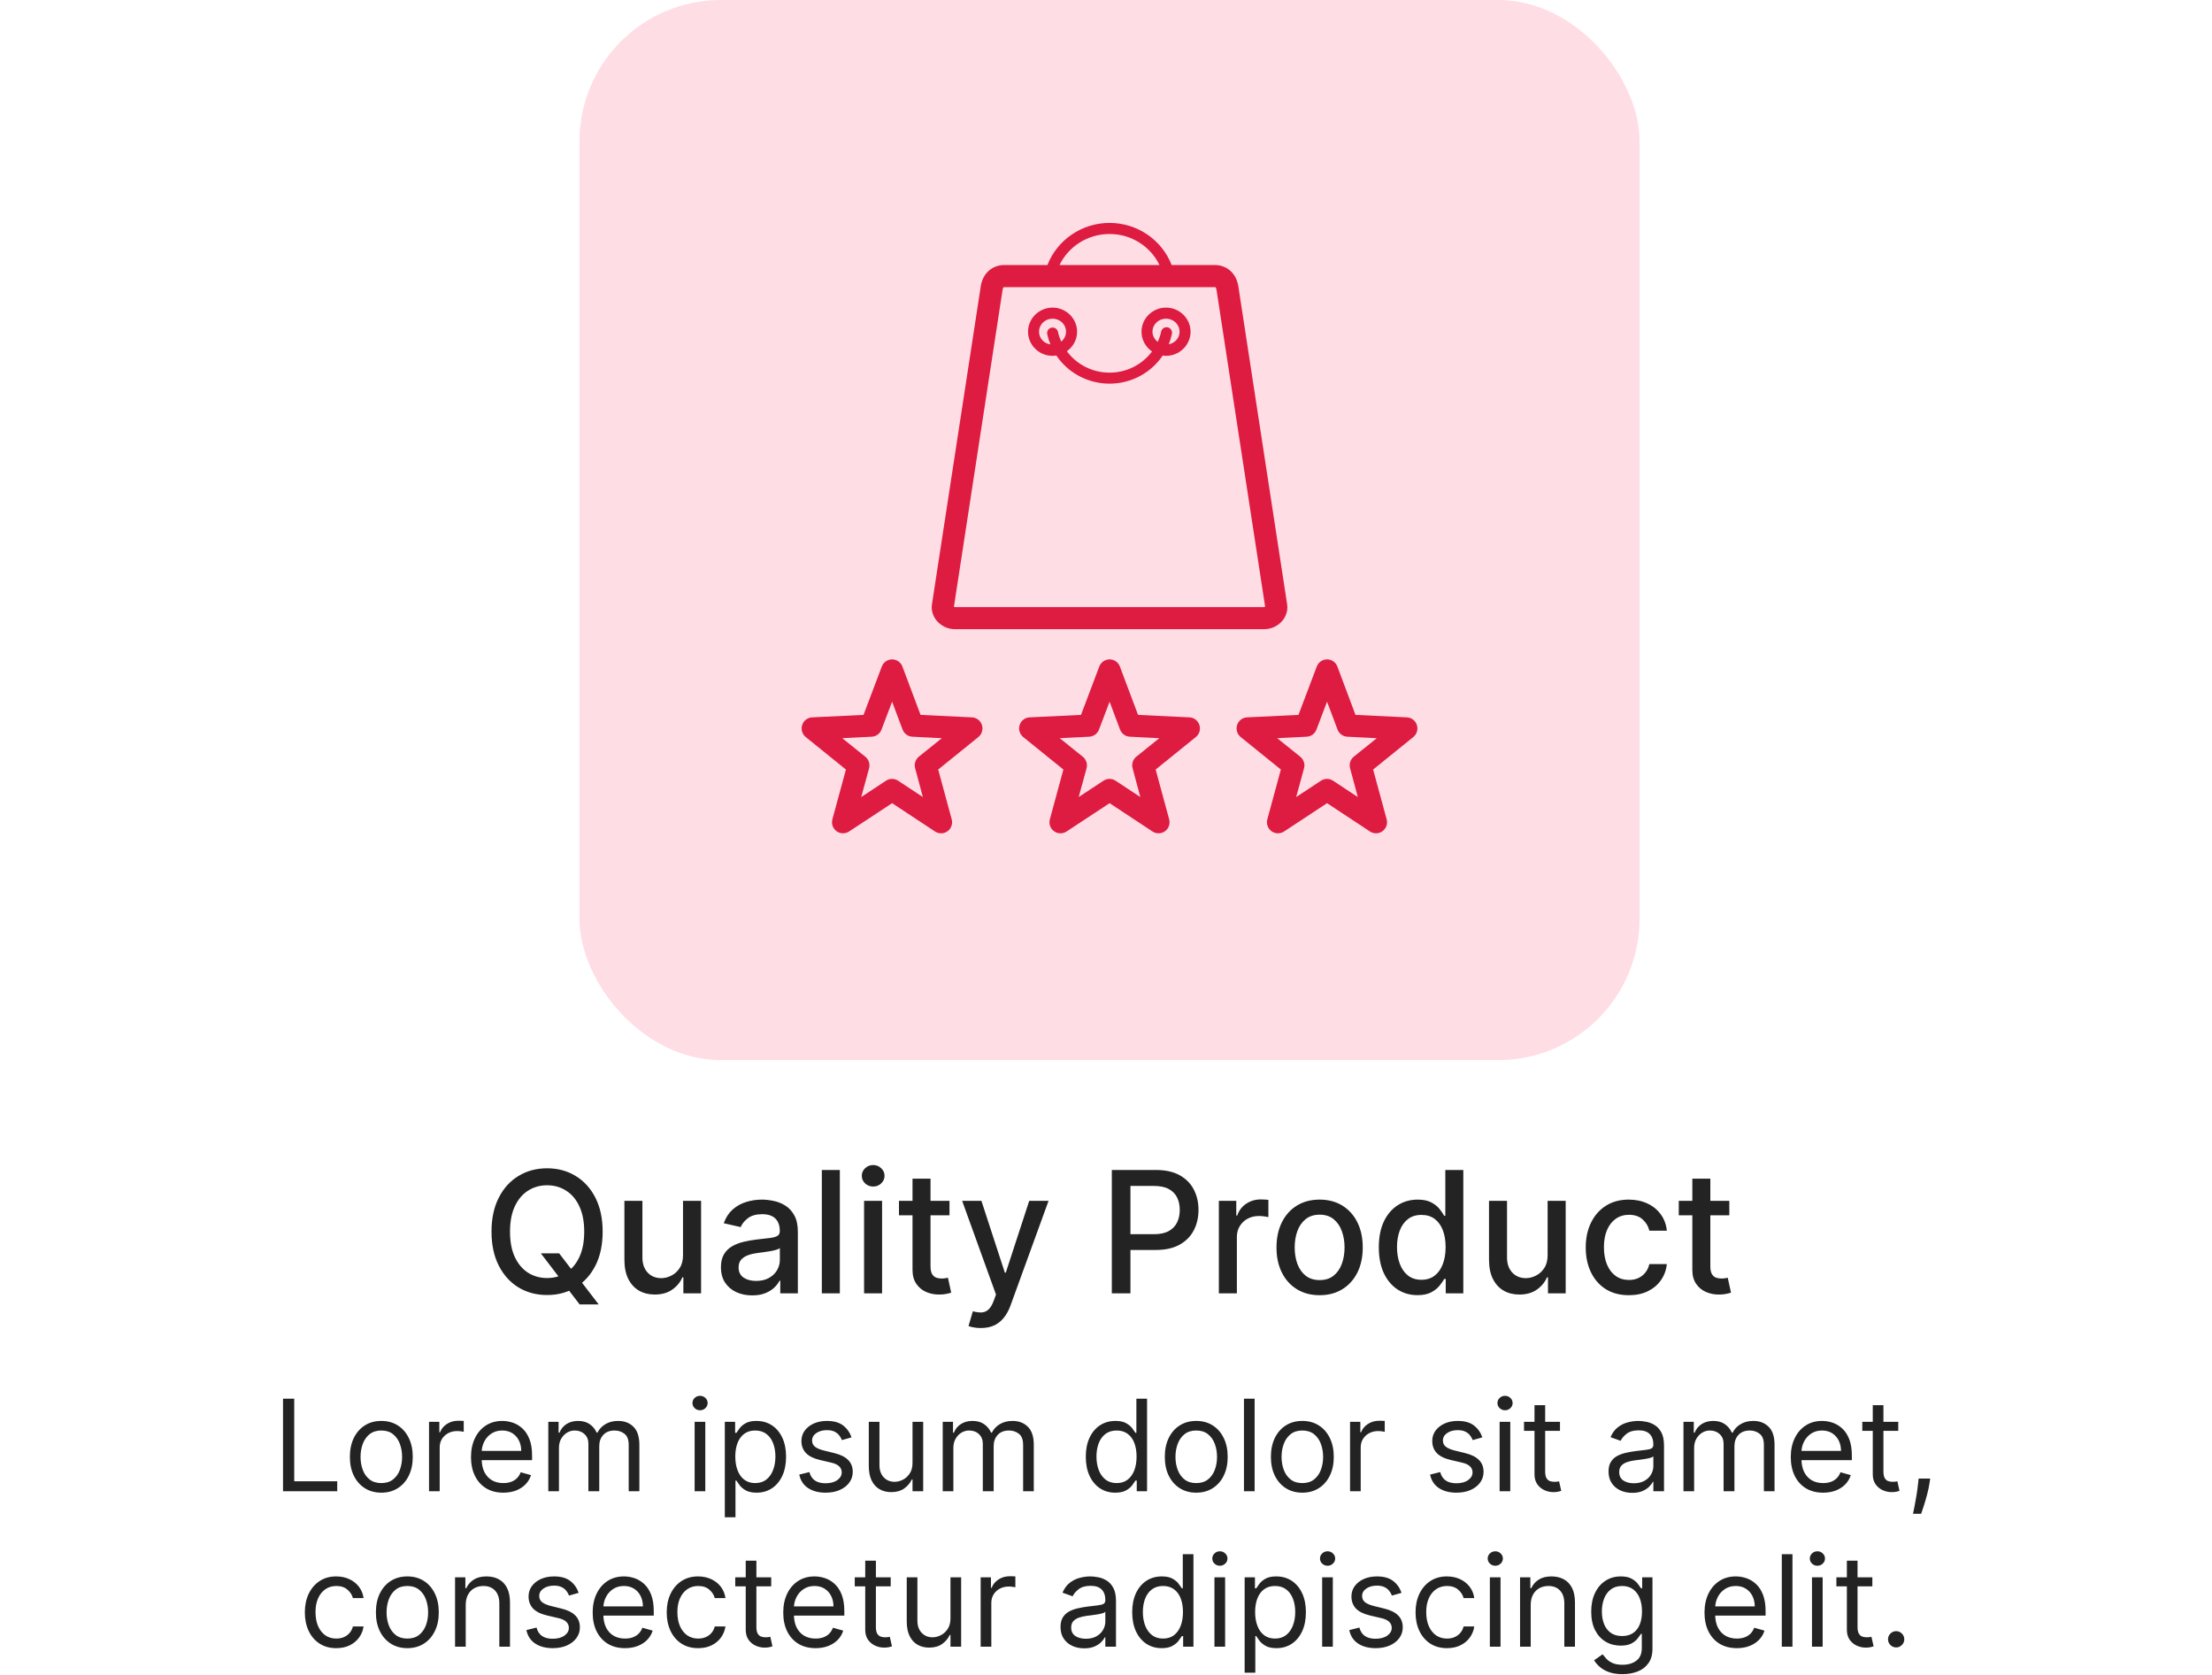<svg width="313" height="237" viewBox="0 0 313 237" fill="none" xmlns="http://www.w3.org/2000/svg">
<rect x="82" width="150" height="150" rx="20" fill="#FFDDE4"/>
<path d="M157 31.54C153.053 31.541 149.582 33.966 148.214 37.503H142.04C141.146 37.503 140.3 37.893 139.745 38.471C139.191 39.048 138.891 39.772 138.778 40.512L131.869 85.532C131.712 86.553 132.171 87.517 132.803 88.104C133.434 88.692 134.249 89.026 135.143 89.026H178.857C179.751 89.026 180.569 88.692 181.2 88.104C181.832 87.517 182.291 86.553 182.134 85.532L175.225 40.512C175.112 39.772 174.81 39.049 174.255 38.471C173.7 37.893 172.854 37.503 171.96 37.503H165.789C164.423 33.962 160.951 31.539 157 31.54ZM157 33.109C160.097 33.108 162.802 34.876 164.071 37.503H149.92C151.191 34.876 153.903 33.109 157 33.109ZM142.04 40.628H171.96C172.022 40.628 171.963 40.605 171.996 40.64C172.03 40.675 172.105 40.8 172.134 40.985L179.018 85.843C178.97 85.87 178.908 85.901 178.86 85.901H135.143C135.098 85.901 135.03 85.869 134.982 85.843L141.869 40.985C141.898 40.8 141.973 40.675 142.007 40.64C142.04 40.605 141.978 40.628 142.04 40.628ZM148.937 43.524C147.037 43.524 145.467 45.053 145.467 46.939C145.467 48.825 147.037 50.351 148.937 50.351C149.12 50.351 149.296 50.326 149.471 50.299C151.096 52.724 153.891 54.284 157 54.285C160.107 54.285 162.9 52.727 164.526 50.305C164.68 50.326 164.832 50.351 164.993 50.351C166.892 50.351 168.465 48.825 168.465 46.939C168.465 45.053 166.892 43.524 164.993 43.524C163.093 43.524 161.523 45.053 161.523 46.939C161.523 48.097 162.118 49.114 163.015 49.732C161.653 51.555 159.459 52.729 157 52.728C154.526 52.728 152.321 51.54 150.961 49.698C151.833 49.078 152.41 48.078 152.41 46.939C152.41 45.053 150.837 43.524 148.937 43.524ZM148.937 45.093C150.011 45.093 150.842 45.916 150.842 46.939C150.842 47.508 150.57 47.999 150.158 48.34C149.969 47.908 149.813 47.459 149.712 46.985C149.677 46.788 149.567 46.613 149.405 46.495C149.244 46.377 149.044 46.325 148.846 46.35C148.737 46.365 148.633 46.402 148.54 46.459C148.446 46.517 148.366 46.593 148.304 46.683C148.242 46.774 148.2 46.876 148.18 46.984C148.161 47.091 148.164 47.202 148.19 47.309C148.294 47.803 148.445 48.277 148.629 48.734C147.714 48.586 147.024 47.857 147.024 46.939C147.024 45.916 147.864 45.093 148.937 45.093ZM164.993 45.093C166.066 45.093 166.909 45.916 166.909 46.939C166.909 47.832 166.254 48.545 165.377 48.721C165.559 48.268 165.709 47.798 165.813 47.309C165.845 47.205 165.855 47.096 165.842 46.988C165.829 46.881 165.794 46.777 165.739 46.684C165.684 46.59 165.61 46.51 165.522 46.446C165.435 46.383 165.334 46.339 165.228 46.316C165.123 46.294 165.013 46.294 164.907 46.316C164.801 46.338 164.701 46.382 164.613 46.444C164.524 46.507 164.45 46.588 164.395 46.681C164.339 46.774 164.304 46.877 164.291 46.985C164.187 47.472 164.02 47.931 163.824 48.373C163.38 48.033 163.079 47.53 163.079 46.939C163.079 45.916 163.919 45.093 164.993 45.093ZM126.247 93.299C126.192 93.299 126.137 93.302 126.083 93.308C125.794 93.336 125.519 93.444 125.288 93.621C125.057 93.798 124.88 94.036 124.777 94.309L122.189 101.154L114.925 101.502C114.608 101.515 114.302 101.626 114.048 101.82C113.795 102.013 113.607 102.28 113.509 102.584C113.411 102.889 113.408 103.216 113.5 103.522C113.592 103.828 113.776 104.099 114.025 104.297L119.698 108.884L117.782 115.939C117.701 116.246 117.715 116.569 117.82 116.867C117.926 117.166 118.119 117.425 118.374 117.61C118.629 117.796 118.935 117.9 119.249 117.908C119.564 117.915 119.874 117.827 120.138 117.655L126.235 113.645L132.311 117.655C132.575 117.828 132.885 117.917 133.201 117.91C133.516 117.903 133.822 117.799 134.078 117.613C134.333 117.428 134.527 117.168 134.633 116.869C134.738 116.57 134.752 116.246 134.67 115.939L132.754 108.884L138.427 104.297C138.677 104.099 138.86 103.828 138.952 103.522C139.045 103.216 139.042 102.889 138.944 102.584C138.845 102.28 138.657 102.013 138.404 101.82C138.151 101.626 137.845 101.515 137.527 101.502L130.261 101.154L127.691 94.309C127.579 94.014 127.382 93.759 127.124 93.579C126.867 93.399 126.561 93.301 126.247 93.299ZM157.021 93.299C156.965 93.299 156.909 93.302 156.854 93.308C156.565 93.336 156.291 93.445 156.06 93.622C155.83 93.799 155.654 94.036 155.55 94.309L152.963 101.154L145.696 101.502C145.378 101.515 145.072 101.626 144.819 101.82C144.566 102.013 144.378 102.28 144.28 102.584C144.182 102.889 144.178 103.216 144.271 103.522C144.363 103.828 144.546 104.099 144.796 104.297L150.472 108.884L148.553 115.939C148.471 116.246 148.485 116.57 148.59 116.869C148.696 117.168 148.89 117.428 149.145 117.613C149.401 117.799 149.707 117.903 150.022 117.91C150.338 117.917 150.648 117.828 150.912 117.655L157.009 113.645L163.085 117.655C163.349 117.827 163.659 117.915 163.974 117.908C164.289 117.9 164.594 117.796 164.849 117.61C165.104 117.425 165.297 117.166 165.403 116.867C165.508 116.569 165.522 116.246 165.441 115.939L163.525 108.884L169.201 104.297C169.451 104.099 169.634 103.828 169.726 103.521C169.818 103.215 169.815 102.888 169.717 102.583C169.618 102.279 169.43 102.012 169.176 101.818C168.922 101.625 168.616 101.514 168.298 101.502L161.034 101.154L158.465 94.309C158.353 94.014 158.156 93.759 157.898 93.579C157.641 93.399 157.335 93.301 157.021 93.299ZM187.792 93.299C187.737 93.299 187.682 93.302 187.627 93.308C187.339 93.336 187.065 93.445 186.834 93.622C186.604 93.799 186.428 94.036 186.324 94.309L183.736 101.154L176.47 101.502C176.152 101.515 175.846 101.626 175.593 101.82C175.34 102.013 175.151 102.28 175.053 102.584C174.955 102.889 174.952 103.216 175.045 103.522C175.137 103.828 175.32 104.099 175.57 104.297L181.243 108.884L179.327 115.939C179.245 116.246 179.258 116.57 179.364 116.869C179.47 117.168 179.664 117.428 179.919 117.613C180.175 117.799 180.481 117.903 180.796 117.91C181.112 117.917 181.422 117.828 181.686 117.655L187.78 113.645L193.859 117.655C194.123 117.827 194.433 117.915 194.748 117.908C195.062 117.9 195.367 117.796 195.623 117.61C195.878 117.425 196.071 117.166 196.177 116.867C196.282 116.569 196.296 116.246 196.215 115.939L194.299 108.884L199.972 104.297C200.221 104.099 200.405 103.828 200.497 103.522C200.589 103.216 200.586 102.889 200.488 102.584C200.39 102.28 200.202 102.013 199.949 101.82C199.695 101.626 199.389 101.515 199.072 101.502L191.805 101.154L189.239 94.309C189.127 94.013 188.929 93.759 188.671 93.578C188.413 93.398 188.107 93.3 187.792 93.299ZM126.235 99.283L127.712 103.217C127.818 103.504 128.005 103.754 128.25 103.936C128.495 104.117 128.788 104.223 129.092 104.239L133.27 104.45L130.01 107.071C129.775 107.264 129.601 107.522 129.509 107.813C129.417 108.104 129.412 108.416 129.495 108.71L130.587 112.778L127.078 110.465C126.824 110.298 126.528 110.209 126.225 110.209C125.922 110.209 125.625 110.298 125.372 110.465L121.865 112.778L122.976 108.71C123.056 108.414 123.047 108.101 122.952 107.809C122.856 107.518 122.678 107.261 122.439 107.071L119.18 104.45L123.36 104.239C123.665 104.223 123.957 104.117 124.202 103.936C124.448 103.754 124.634 103.504 124.74 103.217L126.235 99.283ZM157.009 99.283L158.483 103.217C158.589 103.504 158.776 103.755 159.022 103.936C159.268 104.118 159.561 104.223 159.866 104.239L164.043 104.45L160.784 107.071C160.548 107.264 160.373 107.521 160.281 107.812C160.189 108.104 160.184 108.416 160.265 108.71L161.358 112.778L157.851 110.465C157.598 110.298 157.301 110.209 156.998 110.209C156.695 110.209 156.399 110.298 156.146 110.465L152.636 112.778L153.75 108.71C153.83 108.414 153.821 108.101 153.726 107.809C153.63 107.518 153.452 107.261 153.213 107.071L149.954 104.45L154.131 104.239C154.436 104.223 154.729 104.118 154.975 103.936C155.221 103.755 155.408 103.504 155.514 103.217L157.009 99.283ZM187.78 99.283L189.257 103.217C189.363 103.504 189.549 103.754 189.795 103.936C190.04 104.117 190.332 104.223 190.636 104.239L194.817 104.45L191.558 107.071C191.322 107.264 191.147 107.521 191.055 107.812C190.963 108.104 190.958 108.416 191.039 108.71L192.132 112.778L188.625 110.465C188.372 110.298 188.075 110.209 187.772 110.209C187.469 110.209 187.173 110.298 186.919 110.465L183.41 112.778L184.521 108.71C184.601 108.414 184.593 108.101 184.498 107.81C184.403 107.519 184.225 107.262 183.987 107.071L180.727 104.45L184.905 104.239C185.209 104.223 185.502 104.117 185.747 103.936C185.992 103.754 186.179 103.504 186.285 103.217L187.78 99.283Z" fill="#DE1B41"/>
<path d="M76.531 177.341H79.121L80.945 179.719L81.806 180.776L84.712 184.568H82.019L80.076 182.037L79.411 181.116L76.531 177.341ZM85.275 174.273C85.275 176.136 84.934 177.739 84.252 179.08C83.57 180.415 82.636 181.443 81.448 182.165C80.266 182.881 78.923 183.239 77.417 183.239C75.906 183.239 74.556 182.881 73.369 182.165C72.187 181.443 71.255 180.412 70.573 179.071C69.891 177.73 69.55 176.131 69.55 174.273C69.55 172.409 69.891 170.81 70.573 169.474C71.255 168.134 72.187 167.105 73.369 166.389C74.556 165.668 75.906 165.307 77.417 165.307C78.923 165.307 80.266 165.668 81.448 166.389C82.636 167.105 83.57 168.134 84.252 169.474C84.934 170.81 85.275 172.409 85.275 174.273ZM82.667 174.273C82.667 172.852 82.437 171.656 81.977 170.685C81.522 169.707 80.897 168.969 80.102 168.469C79.312 167.963 78.417 167.71 77.417 167.71C76.411 167.71 75.513 167.963 74.724 168.469C73.934 168.969 73.309 169.707 72.849 170.685C72.394 171.656 72.167 172.852 72.167 174.273C72.167 175.693 72.394 176.892 72.849 177.869C73.309 178.841 73.934 179.58 74.724 180.085C75.513 180.585 76.411 180.835 77.417 180.835C78.417 180.835 79.312 180.585 80.102 180.085C80.897 179.58 81.522 178.841 81.977 177.869C82.437 176.892 82.667 175.693 82.667 174.273ZM96.646 177.571V169.909H99.203V183H96.697V180.733H96.561C96.26 181.432 95.777 182.014 95.112 182.48C94.453 182.94 93.632 183.17 92.649 183.17C91.808 183.17 91.064 182.986 90.416 182.616C89.774 182.241 89.269 181.688 88.899 180.955C88.535 180.222 88.354 179.315 88.354 178.236V169.909H90.902V177.929C90.902 178.821 91.149 179.531 91.644 180.06C92.138 180.588 92.78 180.852 93.57 180.852C94.047 180.852 94.521 180.733 94.993 180.494C95.47 180.256 95.865 179.895 96.178 179.412C96.496 178.929 96.652 178.315 96.646 177.571ZM106.437 183.29C105.607 183.29 104.857 183.136 104.187 182.83C103.516 182.517 102.985 182.065 102.593 181.474C102.207 180.884 102.013 180.159 102.013 179.301C102.013 178.562 102.156 177.955 102.44 177.477C102.724 177 103.107 176.622 103.59 176.344C104.073 176.065 104.613 175.855 105.21 175.713C105.806 175.571 106.414 175.463 107.033 175.389C107.817 175.298 108.454 175.224 108.942 175.168C109.431 175.105 109.786 175.006 110.008 174.869C110.229 174.733 110.34 174.511 110.34 174.205V174.145C110.34 173.401 110.13 172.824 109.71 172.415C109.295 172.006 108.675 171.801 107.852 171.801C106.994 171.801 106.317 171.991 105.823 172.372C105.335 172.747 104.996 173.165 104.809 173.625L102.414 173.08C102.698 172.284 103.113 171.642 103.658 171.153C104.21 170.659 104.843 170.301 105.559 170.08C106.275 169.852 107.028 169.739 107.817 169.739C108.34 169.739 108.894 169.801 109.479 169.926C110.07 170.045 110.621 170.267 111.133 170.591C111.65 170.915 112.073 171.378 112.403 171.98C112.732 172.577 112.897 173.352 112.897 174.307V183H110.408V181.21H110.306C110.141 181.54 109.894 181.864 109.565 182.182C109.235 182.5 108.812 182.764 108.295 182.974C107.778 183.185 107.158 183.29 106.437 183.29ZM106.991 181.244C107.695 181.244 108.298 181.105 108.798 180.827C109.303 180.548 109.687 180.185 109.948 179.736C110.215 179.281 110.349 178.795 110.349 178.278V176.591C110.258 176.682 110.082 176.767 109.82 176.847C109.565 176.92 109.272 176.986 108.942 177.043C108.613 177.094 108.292 177.142 107.979 177.188C107.667 177.227 107.406 177.261 107.195 177.29C106.701 177.352 106.249 177.457 105.84 177.605C105.437 177.753 105.113 177.966 104.869 178.244C104.63 178.517 104.511 178.881 104.511 179.335C104.511 179.966 104.744 180.443 105.21 180.767C105.675 181.085 106.269 181.244 106.991 181.244ZM118.839 165.545V183H116.291V165.545H118.839ZM122.268 183V169.909H124.816V183H122.268ZM123.555 167.889C123.112 167.889 122.731 167.741 122.413 167.446C122.1 167.145 121.944 166.787 121.944 166.372C121.944 165.952 122.1 165.594 122.413 165.298C122.731 164.997 123.112 164.847 123.555 164.847C123.998 164.847 124.376 164.997 124.688 165.298C125.006 165.594 125.165 165.952 125.165 166.372C125.165 166.787 125.006 167.145 124.688 167.446C124.376 167.741 123.998 167.889 123.555 167.889ZM134.355 169.909V171.955H127.205V169.909H134.355ZM129.122 166.773H131.67V179.156C131.67 179.651 131.744 180.023 131.892 180.273C132.04 180.517 132.23 180.685 132.463 180.776C132.702 180.861 132.96 180.903 133.239 180.903C133.443 180.903 133.622 180.889 133.776 180.861C133.929 180.832 134.048 180.81 134.134 180.793L134.594 182.898C134.446 182.955 134.236 183.011 133.963 183.068C133.69 183.131 133.349 183.165 132.94 183.17C132.27 183.182 131.645 183.062 131.065 182.812C130.486 182.562 130.017 182.176 129.659 181.653C129.301 181.131 129.122 180.474 129.122 179.685V166.773ZM138.785 187.909C138.404 187.909 138.058 187.878 137.745 187.815C137.433 187.759 137.2 187.696 137.046 187.628L137.66 185.54C138.126 185.665 138.54 185.719 138.904 185.702C139.268 185.685 139.589 185.548 139.867 185.293C140.151 185.037 140.401 184.619 140.617 184.04L140.933 183.17L136.143 169.909H138.87L142.185 180.068H142.322L145.637 169.909H148.373L142.978 184.747C142.728 185.429 142.41 186.006 142.023 186.477C141.637 186.955 141.177 187.313 140.643 187.551C140.109 187.79 139.489 187.909 138.785 187.909ZM157.324 183V165.545H163.545C164.903 165.545 166.028 165.793 166.92 166.287C167.813 166.781 168.48 167.457 168.923 168.315C169.366 169.168 169.588 170.128 169.588 171.196C169.588 172.27 169.364 173.236 168.915 174.094C168.472 174.946 167.801 175.622 166.903 176.122C166.011 176.616 164.889 176.864 163.537 176.864H159.259V174.631H163.298C164.156 174.631 164.852 174.483 165.386 174.188C165.92 173.886 166.312 173.477 166.562 172.96C166.812 172.443 166.938 171.855 166.938 171.196C166.938 170.537 166.812 169.952 166.562 169.44C166.312 168.929 165.918 168.528 165.378 168.239C164.844 167.949 164.139 167.804 163.264 167.804H159.957V183H157.324ZM172.471 183V169.909H174.934V171.989H175.07C175.309 171.284 175.729 170.73 176.332 170.327C176.94 169.918 177.627 169.713 178.394 169.713C178.553 169.713 178.741 169.719 178.957 169.73C179.178 169.741 179.352 169.756 179.477 169.773V172.21C179.374 172.182 179.192 172.151 178.931 172.116C178.67 172.077 178.408 172.057 178.147 172.057C177.545 172.057 177.008 172.185 176.536 172.44C176.07 172.69 175.701 173.04 175.428 173.489C175.156 173.932 175.019 174.437 175.019 175.006V183H172.471ZM186.727 183.264C185.5 183.264 184.429 182.983 183.514 182.42C182.599 181.858 181.889 181.071 181.384 180.06C180.878 179.048 180.625 177.866 180.625 176.514C180.625 175.156 180.878 173.969 181.384 172.952C181.889 171.935 182.599 171.145 183.514 170.582C184.429 170.02 185.5 169.739 186.727 169.739C187.955 169.739 189.026 170.02 189.94 170.582C190.855 171.145 191.565 171.935 192.071 172.952C192.577 173.969 192.83 175.156 192.83 176.514C192.83 177.866 192.577 179.048 192.071 180.06C191.565 181.071 190.855 181.858 189.94 182.42C189.026 182.983 187.955 183.264 186.727 183.264ZM186.736 181.125C187.531 181.125 188.19 180.915 188.713 180.494C189.236 180.074 189.622 179.514 189.872 178.815C190.128 178.116 190.256 177.347 190.256 176.506C190.256 175.67 190.128 174.903 189.872 174.205C189.622 173.5 189.236 172.935 188.713 172.509C188.19 172.082 187.531 171.869 186.736 171.869C185.935 171.869 185.27 172.082 184.741 172.509C184.219 172.935 183.83 173.5 183.574 174.205C183.324 174.903 183.199 175.67 183.199 176.506C183.199 177.347 183.324 178.116 183.574 178.815C183.83 179.514 184.219 180.074 184.741 180.494C185.27 180.915 185.935 181.125 186.736 181.125ZM200.575 183.256C199.518 183.256 198.575 182.986 197.745 182.446C196.921 181.901 196.273 181.125 195.802 180.119C195.336 179.108 195.103 177.895 195.103 176.48C195.103 175.065 195.339 173.855 195.81 172.849C196.288 171.844 196.941 171.074 197.771 170.54C198.6 170.006 199.54 169.739 200.592 169.739C201.404 169.739 202.058 169.875 202.552 170.148C203.052 170.415 203.438 170.727 203.711 171.085C203.989 171.443 204.205 171.759 204.359 172.031H204.512V165.545H207.06V183H204.572V180.963H204.359C204.205 181.241 203.984 181.56 203.694 181.918C203.41 182.276 203.018 182.588 202.518 182.855C202.018 183.122 201.37 183.256 200.575 183.256ZM201.137 181.082C201.87 181.082 202.489 180.889 202.995 180.503C203.506 180.111 203.893 179.568 204.154 178.875C204.421 178.182 204.555 177.375 204.555 176.455C204.555 175.545 204.424 174.75 204.163 174.068C203.901 173.386 203.518 172.855 203.012 172.474C202.506 172.094 201.881 171.903 201.137 171.903C200.37 171.903 199.731 172.102 199.219 172.5C198.708 172.898 198.322 173.44 198.06 174.128C197.805 174.815 197.677 175.591 197.677 176.455C197.677 177.33 197.808 178.116 198.069 178.815C198.33 179.514 198.717 180.068 199.228 180.477C199.745 180.881 200.381 181.082 201.137 181.082ZM218.99 177.571V169.909H221.547V183H219.041V180.733H218.905C218.604 181.432 218.121 182.014 217.456 182.48C216.797 182.94 215.976 183.17 214.993 183.17C214.152 183.17 213.408 182.986 212.76 182.616C212.118 182.241 211.612 181.688 211.243 180.955C210.879 180.222 210.697 179.315 210.697 178.236V169.909H213.246V177.929C213.246 178.821 213.493 179.531 213.987 180.06C214.482 180.588 215.124 180.852 215.913 180.852C216.391 180.852 216.865 180.733 217.337 180.494C217.814 180.256 218.209 179.895 218.521 179.412C218.839 178.929 218.996 178.315 218.99 177.571ZM230.485 183.264C229.218 183.264 228.127 182.977 227.212 182.403C226.303 181.824 225.604 181.026 225.116 180.009C224.627 178.991 224.383 177.827 224.383 176.514C224.383 175.185 224.633 174.011 225.133 172.994C225.633 171.972 226.337 171.173 227.246 170.599C228.156 170.026 229.227 169.739 230.46 169.739C231.454 169.739 232.34 169.923 233.119 170.293C233.897 170.656 234.525 171.168 235.002 171.827C235.485 172.486 235.772 173.256 235.863 174.136H233.383C233.246 173.523 232.934 172.994 232.445 172.551C231.962 172.108 231.315 171.886 230.502 171.886C229.792 171.886 229.17 172.074 228.636 172.449C228.107 172.818 227.695 173.347 227.4 174.034C227.104 174.716 226.957 175.523 226.957 176.455C226.957 177.409 227.102 178.233 227.391 178.926C227.681 179.619 228.09 180.156 228.619 180.537C229.153 180.918 229.781 181.108 230.502 181.108C230.985 181.108 231.423 181.02 231.815 180.844C232.212 180.662 232.545 180.403 232.812 180.068C233.085 179.733 233.275 179.33 233.383 178.858H235.863C235.772 179.705 235.496 180.46 235.036 181.125C234.576 181.79 233.96 182.312 233.187 182.693C232.42 183.074 231.519 183.264 230.485 183.264ZM244.699 169.909V171.955H237.548V169.909H244.699ZM239.466 166.773H242.014V179.156C242.014 179.651 242.088 180.023 242.236 180.273C242.384 180.517 242.574 180.685 242.807 180.776C243.045 180.861 243.304 180.903 243.582 180.903C243.787 180.903 243.966 180.889 244.119 180.861C244.273 180.832 244.392 180.81 244.477 180.793L244.938 182.898C244.79 182.955 244.58 183.011 244.307 183.068C244.034 183.131 243.693 183.165 243.284 183.17C242.614 183.182 241.989 183.062 241.409 182.812C240.83 182.562 240.361 182.176 240.003 181.653C239.645 181.131 239.466 180.474 239.466 179.685V166.773Z" fill="#232323"/>
<path d="M40.048 211V197.909H41.633V209.594H47.719V211H40.048ZM53.957 211.205C53.071 211.205 52.293 210.994 51.624 210.572C50.959 210.15 50.44 209.56 50.065 208.801C49.694 208.043 49.508 207.156 49.508 206.142C49.508 205.119 49.694 204.227 50.065 203.464C50.44 202.701 50.959 202.109 51.624 201.687C52.293 201.265 53.071 201.054 53.957 201.054C54.844 201.054 55.619 201.265 56.284 201.687C56.953 202.109 57.473 202.701 57.844 203.464C58.219 204.227 58.406 205.119 58.406 206.142C58.406 207.156 58.219 208.043 57.844 208.801C57.473 209.56 56.953 210.15 56.284 210.572C55.619 210.994 54.844 211.205 53.957 211.205ZM53.957 209.849C54.63 209.849 55.184 209.677 55.619 209.332C56.054 208.987 56.376 208.533 56.584 207.97C56.793 207.408 56.898 206.798 56.898 206.142C56.898 205.486 56.793 204.874 56.584 204.308C56.376 203.741 56.054 203.283 55.619 202.933C55.184 202.584 54.63 202.409 53.957 202.409C53.284 202.409 52.73 202.584 52.295 202.933C51.861 203.283 51.539 203.741 51.33 204.308C51.121 204.874 51.017 205.486 51.017 206.142C51.017 206.798 51.121 207.408 51.33 207.97C51.539 208.533 51.861 208.987 52.295 209.332C52.73 209.677 53.284 209.849 53.957 209.849ZM60.709 211V201.182H62.166V202.665H62.269C62.447 202.179 62.771 201.785 63.24 201.482C63.709 201.18 64.237 201.028 64.825 201.028C64.936 201.028 65.075 201.031 65.241 201.035C65.407 201.039 65.533 201.045 65.618 201.054V202.588C65.567 202.575 65.45 202.556 65.266 202.531C65.087 202.501 64.898 202.486 64.697 202.486C64.22 202.486 63.794 202.586 63.419 202.786C63.048 202.982 62.754 203.255 62.537 203.604C62.324 203.95 62.217 204.344 62.217 204.787V211H60.709ZM71.224 211.205C70.278 211.205 69.462 210.996 68.776 210.578C68.094 210.156 67.567 209.568 67.197 208.814C66.83 208.055 66.647 207.173 66.647 206.168C66.647 205.162 66.83 204.276 67.197 203.509C67.567 202.737 68.083 202.136 68.744 201.706C69.408 201.271 70.184 201.054 71.07 201.054C71.582 201.054 72.087 201.139 72.585 201.31C73.084 201.48 73.538 201.757 73.947 202.141C74.356 202.52 74.682 203.023 74.925 203.649C75.168 204.276 75.289 205.047 75.289 205.963V206.602H67.721V205.298H73.755C73.755 204.744 73.644 204.25 73.423 203.815C73.205 203.381 72.894 203.038 72.489 202.786C72.089 202.535 71.616 202.409 71.07 202.409C70.469 202.409 69.95 202.558 69.511 202.857C69.076 203.151 68.742 203.534 68.507 204.007C68.273 204.48 68.156 204.987 68.156 205.528V206.398C68.156 207.139 68.283 207.768 68.539 208.283C68.799 208.795 69.159 209.185 69.619 209.453C70.079 209.717 70.614 209.849 71.224 209.849C71.62 209.849 71.978 209.794 72.298 209.683C72.621 209.568 72.901 209.398 73.135 209.172C73.369 208.942 73.55 208.656 73.678 208.315L75.136 208.724C74.982 209.219 74.724 209.653 74.362 210.028C74 210.399 73.553 210.689 73.02 210.898C72.487 211.102 71.888 211.205 71.224 211.205ZM77.584 211V201.182H79.041V202.716H79.169C79.374 202.192 79.704 201.785 80.16 201.495C80.616 201.201 81.163 201.054 81.803 201.054C82.45 201.054 82.989 201.201 83.42 201.495C83.854 201.785 84.193 202.192 84.436 202.716H84.538C84.79 202.209 85.167 201.806 85.67 201.508C86.173 201.205 86.776 201.054 87.479 201.054C88.356 201.054 89.075 201.329 89.633 201.879C90.191 202.424 90.47 203.274 90.47 204.429V211H88.962V204.429C88.962 203.705 88.763 203.187 88.367 202.876C87.971 202.565 87.504 202.409 86.967 202.409C86.277 202.409 85.742 202.618 85.363 203.036C84.984 203.449 84.794 203.973 84.794 204.608V211H83.26V204.276C83.26 203.717 83.079 203.268 82.717 202.927C82.354 202.582 81.888 202.409 81.317 202.409C80.925 202.409 80.558 202.513 80.217 202.722C79.881 202.931 79.608 203.221 79.399 203.592C79.195 203.958 79.092 204.382 79.092 204.864V211H77.584ZM98.291 211V201.182H99.799V211H98.291ZM99.058 199.545C98.764 199.545 98.51 199.445 98.297 199.245C98.088 199.045 97.984 198.804 97.984 198.523C97.984 198.241 98.088 198.001 98.297 197.8C98.51 197.6 98.764 197.5 99.058 197.5C99.352 197.5 99.603 197.6 99.812 197.8C100.025 198.001 100.132 198.241 100.132 198.523C100.132 198.804 100.025 199.045 99.812 199.245C99.603 199.445 99.352 199.545 99.058 199.545ZM102.562 214.682V201.182H104.02V202.741H104.199C104.309 202.571 104.463 202.354 104.659 202.089C104.859 201.821 105.145 201.582 105.515 201.374C105.89 201.161 106.398 201.054 107.037 201.054C107.863 201.054 108.592 201.261 109.223 201.674C109.854 202.087 110.346 202.673 110.699 203.432C111.053 204.19 111.23 205.085 111.23 206.116C111.23 207.156 111.053 208.058 110.699 208.82C110.346 209.579 109.856 210.167 109.229 210.585C108.603 210.998 107.881 211.205 107.062 211.205C106.432 211.205 105.927 211.1 105.547 210.891C105.168 210.678 104.876 210.437 104.672 210.169C104.467 209.896 104.309 209.67 104.199 209.491H104.071V214.682H102.562ZM104.045 206.091C104.045 206.832 104.154 207.487 104.371 208.053C104.589 208.616 104.906 209.057 105.324 209.376C105.741 209.692 106.253 209.849 106.858 209.849C107.488 209.849 108.015 209.683 108.437 209.351C108.863 209.014 109.182 208.562 109.395 207.996C109.613 207.425 109.721 206.79 109.721 206.091C109.721 205.401 109.615 204.778 109.402 204.224C109.193 203.666 108.876 203.225 108.449 202.901C108.028 202.573 107.497 202.409 106.858 202.409C106.244 202.409 105.729 202.565 105.311 202.876C104.893 203.183 104.578 203.613 104.365 204.167C104.152 204.717 104.045 205.358 104.045 206.091ZM120.486 203.381L119.131 203.764C119.045 203.538 118.92 203.319 118.753 203.106C118.591 202.888 118.37 202.71 118.089 202.569C117.807 202.428 117.447 202.358 117.008 202.358C116.407 202.358 115.907 202.496 115.506 202.773C115.11 203.046 114.912 203.393 114.912 203.815C114.912 204.19 115.048 204.487 115.321 204.704C115.594 204.921 116.02 205.102 116.599 205.247L118.057 205.605C118.934 205.818 119.589 206.144 120.019 206.583C120.449 207.018 120.665 207.578 120.665 208.264C120.665 208.827 120.503 209.33 120.179 209.773C119.859 210.216 119.412 210.565 118.836 210.821C118.261 211.077 117.592 211.205 116.829 211.205C115.828 211.205 114.999 210.987 114.343 210.553C113.687 210.118 113.271 209.483 113.096 208.648L114.528 208.29C114.665 208.818 114.922 209.214 115.302 209.479C115.685 209.743 116.186 209.875 116.804 209.875C117.507 209.875 118.065 209.726 118.479 209.428C118.896 209.125 119.105 208.763 119.105 208.341C119.105 208 118.986 207.714 118.747 207.484C118.508 207.25 118.142 207.075 117.648 206.96L116.011 206.577C115.112 206.364 114.452 206.033 114.03 205.586C113.612 205.134 113.403 204.57 113.403 203.892C113.403 203.338 113.559 202.848 113.87 202.422C114.185 201.996 114.613 201.661 115.155 201.418C115.7 201.175 116.318 201.054 117.008 201.054C117.98 201.054 118.743 201.267 119.297 201.693C119.855 202.119 120.251 202.682 120.486 203.381ZM129.123 206.986V201.182H130.631V211H129.123V209.338H129.021C128.79 209.837 128.433 210.261 127.947 210.61C127.461 210.955 126.847 211.128 126.106 211.128C125.492 211.128 124.947 210.994 124.469 210.725C123.992 210.452 123.617 210.043 123.344 209.498C123.072 208.948 122.935 208.256 122.935 207.42V201.182H124.444V207.318C124.444 208.034 124.644 208.605 125.045 209.031C125.45 209.457 125.965 209.67 126.592 209.67C126.967 209.67 127.348 209.575 127.736 209.383C128.128 209.191 128.456 208.897 128.72 208.501C128.989 208.104 129.123 207.599 129.123 206.986ZM133.394 211V201.182H134.852V202.716H134.98C135.184 202.192 135.514 201.785 135.97 201.495C136.426 201.201 136.974 201.054 137.613 201.054C138.261 201.054 138.8 201.201 139.23 201.495C139.665 201.785 140.004 202.192 140.247 202.716H140.349C140.6 202.209 140.977 201.806 141.48 201.508C141.983 201.205 142.586 201.054 143.289 201.054C144.167 201.054 144.885 201.329 145.443 201.879C146.002 202.424 146.281 203.274 146.281 204.429V211H144.772V204.429C144.772 203.705 144.574 203.187 144.178 202.876C143.781 202.565 143.315 202.409 142.778 202.409C142.088 202.409 141.553 202.618 141.173 203.036C140.794 203.449 140.605 203.973 140.605 204.608V211H139.07V204.276C139.07 203.717 138.889 203.268 138.527 202.927C138.165 202.582 137.698 202.409 137.127 202.409C136.735 202.409 136.369 202.513 136.028 202.722C135.691 202.931 135.419 203.221 135.21 203.592C135.005 203.958 134.903 204.382 134.903 204.864V211H133.394ZM157.809 211.205C156.991 211.205 156.268 210.998 155.642 210.585C155.015 210.167 154.525 209.579 154.172 208.82C153.818 208.058 153.641 207.156 153.641 206.116C153.641 205.085 153.818 204.19 154.172 203.432C154.525 202.673 155.018 202.087 155.648 201.674C156.279 201.261 157.008 201.054 157.834 201.054C158.474 201.054 158.979 201.161 159.349 201.374C159.724 201.582 160.01 201.821 160.206 202.089C160.406 202.354 160.562 202.571 160.672 202.741H160.8V197.909H162.309V211H160.851V209.491H160.672C160.562 209.67 160.404 209.896 160.199 210.169C159.995 210.437 159.703 210.678 159.324 210.891C158.944 211.1 158.439 211.205 157.809 211.205ZM158.013 209.849C158.618 209.849 159.13 209.692 159.547 209.376C159.965 209.057 160.282 208.616 160.5 208.053C160.717 207.487 160.826 206.832 160.826 206.091C160.826 205.358 160.719 204.717 160.506 204.167C160.293 203.613 159.978 203.183 159.56 202.876C159.143 202.565 158.627 202.409 158.013 202.409C157.374 202.409 156.841 202.573 156.415 202.901C155.993 203.225 155.676 203.666 155.463 204.224C155.254 204.778 155.15 205.401 155.15 206.091C155.15 206.79 155.256 207.425 155.469 207.996C155.687 208.562 156.006 209.014 156.428 209.351C156.854 209.683 157.383 209.849 158.013 209.849ZM169.27 211.205C168.383 211.205 167.606 210.994 166.937 210.572C166.272 210.15 165.752 209.56 165.377 208.801C165.006 208.043 164.821 207.156 164.821 206.142C164.821 205.119 165.006 204.227 165.377 203.464C165.752 202.701 166.272 202.109 166.937 201.687C167.606 201.265 168.383 201.054 169.27 201.054C170.156 201.054 170.932 201.265 171.596 201.687C172.265 202.109 172.785 202.701 173.156 203.464C173.531 204.227 173.719 205.119 173.719 206.142C173.719 207.156 173.531 208.043 173.156 208.801C172.785 209.56 172.265 210.15 171.596 210.572C170.932 210.994 170.156 211.205 169.27 211.205ZM169.27 209.849C169.943 209.849 170.497 209.677 170.932 209.332C171.366 208.987 171.688 208.533 171.897 207.97C172.106 207.408 172.21 206.798 172.21 206.142C172.21 205.486 172.106 204.874 171.897 204.308C171.688 203.741 171.366 203.283 170.932 202.933C170.497 202.584 169.943 202.409 169.27 202.409C168.596 202.409 168.042 202.584 167.608 202.933C167.173 203.283 166.851 203.741 166.643 204.308C166.434 204.874 166.329 205.486 166.329 206.142C166.329 206.798 166.434 207.408 166.643 207.97C166.851 208.533 167.173 208.987 167.608 209.332C168.042 209.677 168.596 209.849 169.27 209.849ZM177.53 197.909V211H176.021V197.909H177.53ZM184.281 211.205C183.395 211.205 182.617 210.994 181.948 210.572C181.284 210.15 180.764 209.56 180.389 208.801C180.018 208.043 179.833 207.156 179.833 206.142C179.833 205.119 180.018 204.227 180.389 203.464C180.764 202.701 181.284 202.109 181.948 201.687C182.617 201.265 183.395 201.054 184.281 201.054C185.168 201.054 185.943 201.265 186.608 201.687C187.277 202.109 187.797 202.701 188.168 203.464C188.543 204.227 188.73 205.119 188.73 206.142C188.73 207.156 188.543 208.043 188.168 208.801C187.797 209.56 187.277 210.15 186.608 210.572C185.943 210.994 185.168 211.205 184.281 211.205ZM184.281 209.849C184.955 209.849 185.509 209.677 185.943 209.332C186.378 208.987 186.7 208.533 186.909 207.97C187.117 207.408 187.222 206.798 187.222 206.142C187.222 205.486 187.117 204.874 186.909 204.308C186.7 203.741 186.378 203.283 185.943 202.933C185.509 202.584 184.955 202.409 184.281 202.409C183.608 202.409 183.054 202.584 182.619 202.933C182.185 203.283 181.863 203.741 181.654 204.308C181.445 204.874 181.341 205.486 181.341 206.142C181.341 206.798 181.445 207.408 181.654 207.97C181.863 208.533 182.185 208.987 182.619 209.332C183.054 209.677 183.608 209.849 184.281 209.849ZM191.033 211V201.182H192.49V202.665H192.593C192.772 202.179 193.096 201.785 193.564 201.482C194.033 201.18 194.561 201.028 195.15 201.028C195.26 201.028 195.399 201.031 195.565 201.035C195.731 201.039 195.857 201.045 195.942 201.054V202.588C195.891 202.575 195.774 202.556 195.591 202.531C195.412 202.501 195.222 202.486 195.022 202.486C194.544 202.486 194.118 202.586 193.743 202.786C193.373 202.982 193.078 203.255 192.861 203.604C192.648 203.95 192.542 204.344 192.542 204.787V211H191.033ZM209.747 203.381L208.392 203.764C208.307 203.538 208.181 203.319 208.015 203.106C207.853 202.888 207.632 202.71 207.35 202.569C207.069 202.428 206.709 202.358 206.27 202.358C205.669 202.358 205.169 202.496 204.768 202.773C204.372 203.046 204.173 203.393 204.173 203.815C204.173 204.19 204.31 204.487 204.583 204.704C204.855 204.921 205.281 205.102 205.861 205.247L207.318 205.605C208.196 205.818 208.85 206.144 209.281 206.583C209.711 207.018 209.926 207.578 209.926 208.264C209.926 208.827 209.764 209.33 209.441 209.773C209.121 210.216 208.673 210.565 208.098 210.821C207.523 211.077 206.854 211.205 206.091 211.205C205.09 211.205 204.261 210.987 203.605 210.553C202.948 210.118 202.533 209.483 202.358 208.648L203.79 208.29C203.926 208.818 204.184 209.214 204.563 209.479C204.947 209.743 205.448 209.875 206.066 209.875C206.769 209.875 207.327 209.726 207.74 209.428C208.158 209.125 208.367 208.763 208.367 208.341C208.367 208 208.247 207.714 208.009 207.484C207.77 207.25 207.404 207.075 206.909 206.96L205.273 206.577C204.374 206.364 203.713 206.033 203.291 205.586C202.874 205.134 202.665 204.57 202.665 203.892C202.665 203.338 202.82 202.848 203.132 202.422C203.447 201.996 203.875 201.661 204.416 201.418C204.962 201.175 205.58 201.054 206.27 201.054C207.242 201.054 208.004 201.267 208.558 201.693C209.117 202.119 209.513 202.682 209.747 203.381ZM212.197 211V201.182H213.706V211H212.197ZM212.964 199.545C212.67 199.545 212.417 199.445 212.203 199.245C211.995 199.045 211.89 198.804 211.89 198.523C211.89 198.241 211.995 198.001 212.203 197.8C212.417 197.6 212.67 197.5 212.964 197.5C213.258 197.5 213.51 197.6 213.718 197.8C213.931 198.001 214.038 198.241 214.038 198.523C214.038 198.804 213.931 199.045 213.718 199.245C213.51 199.445 213.258 199.545 212.964 199.545ZM220.738 201.182V202.46H215.65V201.182H220.738ZM217.133 198.83H218.642V208.188C218.642 208.614 218.704 208.933 218.827 209.146C218.955 209.355 219.117 209.496 219.313 209.568C219.513 209.636 219.724 209.67 219.946 209.67C220.112 209.67 220.248 209.662 220.355 209.645C220.461 209.624 220.547 209.607 220.611 209.594L220.917 210.949C220.815 210.987 220.672 211.026 220.489 211.064C220.306 211.107 220.074 211.128 219.792 211.128C219.366 211.128 218.949 211.036 218.54 210.853C218.135 210.67 217.798 210.391 217.53 210.016C217.265 209.641 217.133 209.168 217.133 208.597V198.83ZM230.959 211.23C230.337 211.23 229.773 211.113 229.265 210.879C228.758 210.64 228.356 210.297 228.057 209.849C227.759 209.398 227.61 208.852 227.61 208.213C227.61 207.651 227.721 207.195 227.942 206.845C228.164 206.491 228.46 206.214 228.831 206.014C229.202 205.814 229.611 205.665 230.058 205.567C230.51 205.464 230.964 205.384 231.42 205.324C232.016 205.247 232.5 205.19 232.871 205.151C233.246 205.109 233.518 205.038 233.689 204.94C233.863 204.842 233.951 204.672 233.951 204.429V204.378C233.951 203.747 233.778 203.257 233.433 202.908C233.092 202.558 232.574 202.384 231.88 202.384C231.16 202.384 230.595 202.541 230.186 202.857C229.777 203.172 229.489 203.509 229.323 203.866L227.891 203.355C228.147 202.759 228.488 202.294 228.914 201.962C229.344 201.625 229.813 201.391 230.32 201.259C230.831 201.122 231.334 201.054 231.829 201.054C232.144 201.054 232.506 201.092 232.915 201.169C233.329 201.241 233.727 201.393 234.111 201.623C234.498 201.853 234.82 202.2 235.076 202.665C235.331 203.129 235.459 203.751 235.459 204.531V211H233.951V209.67H233.874C233.772 209.884 233.601 210.112 233.363 210.354C233.124 210.597 232.807 210.804 232.41 210.974C232.014 211.145 231.53 211.23 230.959 211.23ZM231.189 209.875C231.786 209.875 232.289 209.758 232.698 209.523C233.111 209.289 233.422 208.987 233.631 208.616C233.844 208.245 233.951 207.855 233.951 207.446V206.065C233.887 206.142 233.746 206.212 233.529 206.276C233.316 206.336 233.069 206.389 232.787 206.436C232.51 206.479 232.24 206.517 231.976 206.551C231.716 206.581 231.505 206.607 231.343 206.628C230.951 206.679 230.584 206.762 230.243 206.877C229.907 206.988 229.634 207.156 229.425 207.382C229.221 207.604 229.118 207.906 229.118 208.29C229.118 208.814 229.312 209.21 229.7 209.479C230.092 209.743 230.589 209.875 231.189 209.875ZM238.213 211V201.182H239.67V202.716H239.798C240.002 202.192 240.333 201.785 240.789 201.495C241.245 201.201 241.792 201.054 242.431 201.054C243.079 201.054 243.618 201.201 244.049 201.495C244.483 201.785 244.822 202.192 245.065 202.716H245.167C245.419 202.209 245.796 201.806 246.299 201.508C246.801 201.205 247.404 201.054 248.108 201.054C248.985 201.054 249.703 201.329 250.262 201.879C250.82 202.424 251.099 203.274 251.099 204.429V211H249.591V204.429C249.591 203.705 249.392 203.187 248.996 202.876C248.6 202.565 248.133 202.409 247.596 202.409C246.906 202.409 246.371 202.618 245.992 203.036C245.613 203.449 245.423 203.973 245.423 204.608V211H243.889V204.276C243.889 203.717 243.708 203.268 243.346 202.927C242.983 202.582 242.517 202.409 241.946 202.409C241.554 202.409 241.187 202.513 240.846 202.722C240.51 202.931 240.237 203.221 240.028 203.592C239.824 203.958 239.721 204.382 239.721 204.864V211H238.213ZM257.974 211.205C257.028 211.205 256.212 210.996 255.526 210.578C254.844 210.156 254.317 209.568 253.947 208.814C253.58 208.055 253.397 207.173 253.397 206.168C253.397 205.162 253.58 204.276 253.947 203.509C254.317 202.737 254.833 202.136 255.494 201.706C256.158 201.271 256.934 201.054 257.82 201.054C258.332 201.054 258.837 201.139 259.335 201.31C259.834 201.48 260.288 201.757 260.697 202.141C261.106 202.52 261.432 203.023 261.675 203.649C261.918 204.276 262.039 205.047 262.039 205.963V206.602H254.471V205.298H260.505C260.505 204.744 260.394 204.25 260.173 203.815C259.955 203.381 259.644 203.038 259.239 202.786C258.839 202.535 258.366 202.409 257.82 202.409C257.219 202.409 256.7 202.558 256.261 202.857C255.826 203.151 255.491 203.534 255.257 204.007C255.023 204.48 254.906 204.987 254.906 205.528V206.398C254.906 207.139 255.033 207.768 255.289 208.283C255.549 208.795 255.909 209.185 256.369 209.453C256.83 209.717 257.364 209.849 257.974 209.849C258.37 209.849 258.728 209.794 259.048 209.683C259.371 209.568 259.651 209.398 259.885 209.172C260.119 208.942 260.3 208.656 260.428 208.315L261.886 208.724C261.732 209.219 261.474 209.653 261.112 210.028C260.75 210.399 260.303 210.689 259.77 210.898C259.237 211.102 258.638 211.205 257.974 211.205ZM268.604 201.182V202.46H263.516V201.182H268.604ZM264.999 198.83H266.507V208.188C266.507 208.614 266.569 208.933 266.692 209.146C266.82 209.355 266.982 209.496 267.178 209.568C267.379 209.636 267.589 209.67 267.811 209.67C267.977 209.67 268.114 209.662 268.22 209.645C268.327 209.624 268.412 209.607 268.476 209.594L268.783 210.949C268.68 210.987 268.538 211.026 268.354 211.064C268.171 211.107 267.939 211.128 267.658 211.128C267.232 211.128 266.814 211.036 266.405 210.853C266 210.67 265.663 210.391 265.395 210.016C265.131 209.641 264.999 209.168 264.999 208.597V198.83ZM273.123 209.21L273.021 209.901C272.948 210.386 272.837 210.906 272.688 211.46C272.543 212.014 272.392 212.536 272.234 213.026C272.077 213.516 271.947 213.906 271.844 214.196H270.694C270.749 213.923 270.822 213.563 270.911 213.116C271.001 212.668 271.09 212.168 271.18 211.614C271.273 211.064 271.35 210.501 271.41 209.926L271.487 209.21H273.123ZM47.585 233.205C46.665 233.205 45.872 232.987 45.207 232.553C44.542 232.118 44.031 231.519 43.673 230.756C43.315 229.994 43.136 229.122 43.136 228.142C43.136 227.145 43.319 226.265 43.686 225.502C44.057 224.735 44.572 224.136 45.233 223.706C45.898 223.271 46.673 223.054 47.56 223.054C48.25 223.054 48.872 223.182 49.426 223.438C49.98 223.693 50.434 224.051 50.788 224.511C51.141 224.972 51.361 225.509 51.446 226.122H49.937C49.822 225.675 49.567 225.278 49.17 224.933C48.778 224.584 48.25 224.409 47.585 224.409C46.997 224.409 46.481 224.562 46.038 224.869C45.599 225.172 45.256 225.6 45.009 226.154C44.766 226.704 44.645 227.349 44.645 228.091C44.645 228.849 44.764 229.51 45.003 230.072C45.246 230.635 45.587 231.072 46.026 231.383C46.469 231.694 46.989 231.849 47.585 231.849C47.977 231.849 48.333 231.781 48.653 231.645C48.972 231.509 49.243 231.312 49.464 231.057C49.686 230.801 49.844 230.494 49.937 230.136H51.446C51.361 230.716 51.15 231.238 50.813 231.702C50.481 232.163 50.04 232.529 49.49 232.802C48.944 233.07 48.31 233.205 47.585 233.205ZM57.64 233.205C56.754 233.205 55.976 232.994 55.307 232.572C54.642 232.15 54.122 231.56 53.747 230.801C53.376 230.043 53.191 229.156 53.191 228.142C53.191 227.119 53.376 226.227 53.747 225.464C54.122 224.701 54.642 224.109 55.307 223.687C55.976 223.265 56.754 223.054 57.64 223.054C58.526 223.054 59.302 223.265 59.967 223.687C60.636 224.109 61.156 224.701 61.526 225.464C61.901 226.227 62.089 227.119 62.089 228.142C62.089 229.156 61.901 230.043 61.526 230.801C61.156 231.56 60.636 232.15 59.967 232.572C59.302 232.994 58.526 233.205 57.64 233.205ZM57.64 231.849C58.313 231.849 58.867 231.677 59.302 231.332C59.736 230.987 60.058 230.533 60.267 229.97C60.476 229.408 60.58 228.798 60.58 228.142C60.58 227.486 60.476 226.874 60.267 226.308C60.058 225.741 59.736 225.283 59.302 224.933C58.867 224.584 58.313 224.409 57.64 224.409C56.967 224.409 56.413 224.584 55.978 224.933C55.543 225.283 55.221 225.741 55.013 226.308C54.804 226.874 54.7 227.486 54.7 228.142C54.7 228.798 54.804 229.408 55.013 229.97C55.221 230.533 55.543 230.987 55.978 231.332C56.413 231.677 56.967 231.849 57.64 231.849ZM65.9 227.094V233H64.391V223.182H65.849V224.716H65.977C66.207 224.217 66.556 223.817 67.025 223.514C67.494 223.207 68.099 223.054 68.84 223.054C69.505 223.054 70.087 223.19 70.585 223.463C71.084 223.732 71.472 224.141 71.749 224.69C72.026 225.236 72.164 225.926 72.164 226.761V233H70.656V226.864C70.656 226.092 70.455 225.491 70.055 225.061C69.654 224.626 69.105 224.409 68.406 224.409C67.924 224.409 67.494 224.513 67.114 224.722C66.739 224.931 66.443 225.236 66.226 225.636C66.009 226.037 65.9 226.523 65.9 227.094ZM81.875 225.381L80.52 225.764C80.435 225.538 80.309 225.319 80.143 225.106C79.981 224.888 79.76 224.71 79.478 224.569C79.197 224.428 78.837 224.358 78.398 224.358C77.797 224.358 77.296 224.496 76.896 224.773C76.5 225.046 76.301 225.393 76.301 225.815C76.301 226.19 76.438 226.487 76.71 226.704C76.983 226.921 77.409 227.102 77.989 227.247L79.446 227.605C80.324 227.818 80.978 228.144 81.409 228.583C81.839 229.018 82.054 229.578 82.054 230.264C82.054 230.827 81.892 231.33 81.568 231.773C81.249 232.216 80.801 232.565 80.226 232.821C79.651 233.077 78.982 233.205 78.219 233.205C77.218 233.205 76.389 232.987 75.733 232.553C75.076 232.118 74.661 231.483 74.486 230.648L75.918 230.29C76.054 230.818 76.312 231.214 76.691 231.479C77.075 231.743 77.576 231.875 78.193 231.875C78.897 231.875 79.455 231.726 79.868 231.428C80.286 231.125 80.495 230.763 80.495 230.341C80.495 230 80.375 229.714 80.137 229.484C79.898 229.25 79.531 229.075 79.037 228.96L77.401 228.577C76.502 228.364 75.841 228.033 75.419 227.586C75.002 227.134 74.793 226.57 74.793 225.892C74.793 225.338 74.948 224.848 75.26 224.422C75.575 223.996 76.003 223.661 76.544 223.418C77.09 223.175 77.708 223.054 78.398 223.054C79.37 223.054 80.132 223.267 80.686 223.693C81.245 224.119 81.641 224.682 81.875 225.381ZM88.442 233.205C87.496 233.205 86.679 232.996 85.993 232.578C85.311 232.156 84.785 231.568 84.415 230.814C84.048 230.055 83.865 229.173 83.865 228.168C83.865 227.162 84.048 226.276 84.415 225.509C84.785 224.737 85.301 224.136 85.961 223.706C86.626 223.271 87.402 223.054 88.288 223.054C88.799 223.054 89.304 223.139 89.803 223.31C90.302 223.48 90.755 223.757 91.165 224.141C91.574 224.52 91.9 225.023 92.142 225.649C92.385 226.276 92.507 227.047 92.507 227.963V228.602H84.939V227.298H90.973C90.973 226.744 90.862 226.25 90.64 225.815C90.423 225.381 90.112 225.038 89.707 224.786C89.307 224.535 88.834 224.409 88.288 224.409C87.687 224.409 87.167 224.558 86.728 224.857C86.294 225.151 85.959 225.534 85.725 226.007C85.49 226.48 85.373 226.987 85.373 227.528V228.398C85.373 229.139 85.501 229.768 85.757 230.283C86.017 230.795 86.377 231.185 86.837 231.453C87.297 231.717 87.832 231.849 88.442 231.849C88.838 231.849 89.196 231.794 89.515 231.683C89.839 231.568 90.118 231.398 90.353 231.172C90.587 230.942 90.768 230.656 90.896 230.315L92.353 230.724C92.2 231.219 91.942 231.653 91.58 232.028C91.218 232.399 90.77 232.689 90.238 232.898C89.705 233.102 89.106 233.205 88.442 233.205ZM98.79 233.205C97.87 233.205 97.077 232.987 96.412 232.553C95.748 232.118 95.236 231.519 94.878 230.756C94.52 229.994 94.341 229.122 94.341 228.142C94.341 227.145 94.525 226.265 94.891 225.502C95.262 224.735 95.777 224.136 96.438 223.706C97.103 223.271 97.878 223.054 98.765 223.054C99.455 223.054 100.077 223.182 100.631 223.438C101.185 223.693 101.639 224.051 101.993 224.511C102.346 224.972 102.566 225.509 102.651 226.122H101.142C101.027 225.675 100.772 225.278 100.375 224.933C99.983 224.584 99.455 224.409 98.79 224.409C98.202 224.409 97.686 224.562 97.243 224.869C96.804 225.172 96.461 225.6 96.214 226.154C95.971 226.704 95.85 227.349 95.85 228.091C95.85 228.849 95.969 229.51 96.208 230.072C96.451 230.635 96.792 231.072 97.231 231.383C97.674 231.694 98.194 231.849 98.79 231.849C99.182 231.849 99.538 231.781 99.858 231.645C100.177 231.509 100.448 231.312 100.669 231.057C100.891 230.801 101.049 230.494 101.142 230.136H102.651C102.566 230.716 102.355 231.238 102.018 231.702C101.686 232.163 101.245 232.529 100.695 232.802C100.15 233.07 99.515 233.205 98.79 233.205ZM109.126 223.182V224.46H104.038V223.182H109.126ZM105.521 220.83H107.03V230.188C107.03 230.614 107.091 230.933 107.215 231.146C107.343 231.355 107.505 231.496 107.701 231.568C107.901 231.636 108.112 231.67 108.334 231.67C108.5 231.67 108.636 231.662 108.743 231.645C108.849 231.624 108.934 231.607 108.998 231.594L109.305 232.949C109.203 232.987 109.06 233.026 108.877 233.064C108.694 233.107 108.461 233.128 108.18 233.128C107.754 233.128 107.336 233.036 106.927 232.853C106.522 232.67 106.186 232.391 105.917 232.016C105.653 231.641 105.521 231.168 105.521 230.597V220.83ZM115.406 233.205C114.46 233.205 113.644 232.996 112.958 232.578C112.276 232.156 111.75 231.568 111.379 230.814C111.013 230.055 110.83 229.173 110.83 228.168C110.83 227.162 111.013 226.276 111.379 225.509C111.75 224.737 112.266 224.136 112.926 223.706C113.591 223.271 114.367 223.054 115.253 223.054C115.764 223.054 116.269 223.139 116.768 223.31C117.266 223.48 117.72 223.757 118.129 224.141C118.538 224.52 118.864 225.023 119.107 225.649C119.35 226.276 119.472 227.047 119.472 227.963V228.602H111.903V227.298H117.938C117.938 226.744 117.827 226.25 117.605 225.815C117.388 225.381 117.077 225.038 116.672 224.786C116.271 224.535 115.798 224.409 115.253 224.409C114.652 224.409 114.132 224.558 113.693 224.857C113.259 225.151 112.924 225.534 112.69 226.007C112.455 226.48 112.338 226.987 112.338 227.528V228.398C112.338 229.139 112.466 229.768 112.722 230.283C112.982 230.795 113.342 231.185 113.802 231.453C114.262 231.717 114.797 231.849 115.406 231.849C115.803 231.849 116.161 231.794 116.48 231.683C116.804 231.568 117.083 231.398 117.318 231.172C117.552 230.942 117.733 230.656 117.861 230.315L119.318 230.724C119.165 231.219 118.907 231.653 118.545 232.028C118.183 232.399 117.735 232.689 117.203 232.898C116.67 233.102 116.071 233.205 115.406 233.205ZM126.036 223.182V224.46H120.948V223.182H126.036ZM122.431 220.83H123.94V230.188C123.94 230.614 124.002 230.933 124.125 231.146C124.253 231.355 124.415 231.496 124.611 231.568C124.811 231.636 125.022 231.67 125.244 231.67C125.41 231.67 125.546 231.662 125.653 231.645C125.759 231.624 125.845 231.607 125.908 231.594L126.215 232.949C126.113 232.987 125.97 233.026 125.787 233.064C125.604 233.107 125.372 233.128 125.09 233.128C124.664 233.128 124.247 233.036 123.837 232.853C123.433 232.67 123.096 232.391 122.828 232.016C122.563 231.641 122.431 231.168 122.431 230.597V220.83ZM134.493 228.986V223.182H136.002V233H134.493V231.338H134.391C134.161 231.837 133.803 232.261 133.317 232.61C132.831 232.955 132.217 233.128 131.476 233.128C130.862 233.128 130.317 232.994 129.84 232.725C129.362 232.452 128.987 232.043 128.715 231.498C128.442 230.948 128.305 230.256 128.305 229.42V223.182H129.814V229.318C129.814 230.034 130.014 230.605 130.415 231.031C130.82 231.457 131.335 231.67 131.962 231.67C132.337 231.67 132.718 231.575 133.106 231.383C133.498 231.191 133.826 230.897 134.09 230.501C134.359 230.104 134.493 229.599 134.493 228.986ZM138.764 233V223.182H140.222V224.665H140.324C140.503 224.179 140.827 223.785 141.296 223.482C141.764 223.18 142.293 223.028 142.881 223.028C142.992 223.028 143.13 223.031 143.296 223.035C143.463 223.039 143.588 223.045 143.674 223.054V224.588C143.622 224.575 143.505 224.556 143.322 224.531C143.143 224.501 142.953 224.486 142.753 224.486C142.276 224.486 141.85 224.586 141.475 224.786C141.104 224.982 140.81 225.255 140.593 225.604C140.38 225.95 140.273 226.344 140.273 226.787V233H138.764ZM153.413 233.23C152.791 233.23 152.227 233.113 151.72 232.879C151.212 232.64 150.81 232.297 150.511 231.849C150.213 231.398 150.064 230.852 150.064 230.213C150.064 229.651 150.175 229.195 150.396 228.845C150.618 228.491 150.914 228.214 151.285 228.014C151.656 227.814 152.065 227.665 152.512 227.567C152.964 227.464 153.418 227.384 153.874 227.324C154.47 227.247 154.954 227.19 155.325 227.151C155.7 227.109 155.972 227.038 156.143 226.94C156.318 226.842 156.405 226.672 156.405 226.429V226.378C156.405 225.747 156.232 225.257 155.887 224.908C155.546 224.558 155.028 224.384 154.334 224.384C153.614 224.384 153.049 224.541 152.64 224.857C152.231 225.172 151.943 225.509 151.777 225.866L150.345 225.355C150.601 224.759 150.942 224.294 151.368 223.962C151.798 223.625 152.267 223.391 152.774 223.259C153.286 223.122 153.788 223.054 154.283 223.054C154.598 223.054 154.96 223.092 155.369 223.169C155.783 223.241 156.181 223.393 156.565 223.623C156.953 223.853 157.274 224.2 157.53 224.665C157.786 225.129 157.913 225.751 157.913 226.531V233H156.405V231.67H156.328C156.226 231.884 156.055 232.112 155.817 232.354C155.578 232.597 155.261 232.804 154.864 232.974C154.468 233.145 153.984 233.23 153.413 233.23ZM153.644 231.875C154.24 231.875 154.743 231.758 155.152 231.523C155.565 231.289 155.877 230.987 156.085 230.616C156.298 230.245 156.405 229.855 156.405 229.446V228.065C156.341 228.142 156.2 228.212 155.983 228.276C155.77 228.336 155.523 228.389 155.242 228.436C154.965 228.479 154.694 228.517 154.43 228.551C154.17 228.581 153.959 228.607 153.797 228.628C153.405 228.679 153.038 228.762 152.698 228.877C152.361 228.988 152.088 229.156 151.879 229.382C151.675 229.604 151.573 229.906 151.573 230.29C151.573 230.814 151.766 231.21 152.154 231.479C152.546 231.743 153.043 231.875 153.644 231.875ZM164.374 233.205C163.556 233.205 162.834 232.998 162.207 232.585C161.581 232.167 161.091 231.579 160.737 230.82C160.383 230.058 160.207 229.156 160.207 228.116C160.207 227.085 160.383 226.19 160.737 225.432C161.091 224.673 161.583 224.087 162.214 223.674C162.844 223.261 163.573 223.054 164.4 223.054C165.039 223.054 165.544 223.161 165.915 223.374C166.29 223.582 166.575 223.821 166.771 224.089C166.972 224.354 167.127 224.571 167.238 224.741H167.366V219.909H168.874V233H167.417V231.491H167.238C167.127 231.67 166.969 231.896 166.765 232.169C166.56 232.437 166.268 232.678 165.889 232.891C165.51 233.1 165.005 233.205 164.374 233.205ZM164.579 231.849C165.184 231.849 165.695 231.692 166.113 231.376C166.53 231.057 166.848 230.616 167.065 230.053C167.283 229.487 167.391 228.832 167.391 228.091C167.391 227.358 167.285 226.717 167.072 226.167C166.859 225.613 166.543 225.183 166.126 224.876C165.708 224.565 165.192 224.409 164.579 224.409C163.94 224.409 163.407 224.573 162.981 224.901C162.559 225.225 162.241 225.666 162.028 226.224C161.82 226.778 161.715 227.401 161.715 228.091C161.715 228.79 161.822 229.425 162.035 229.996C162.252 230.562 162.572 231.014 162.994 231.351C163.42 231.683 163.948 231.849 164.579 231.849ZM171.847 233V223.182H173.355V233H171.847ZM172.614 221.545C172.32 221.545 172.066 221.445 171.853 221.245C171.644 221.045 171.54 220.804 171.54 220.523C171.54 220.241 171.644 220.001 171.853 219.8C172.066 219.6 172.32 219.5 172.614 219.5C172.908 219.5 173.159 219.6 173.368 219.8C173.581 220.001 173.687 220.241 173.687 220.523C173.687 220.804 173.581 221.045 173.368 221.245C173.159 221.445 172.908 221.545 172.614 221.545ZM176.118 236.682V223.182H177.575V224.741H177.754C177.865 224.571 178.019 224.354 178.215 224.089C178.415 223.821 178.7 223.582 179.071 223.374C179.446 223.161 179.953 223.054 180.592 223.054C181.419 223.054 182.148 223.261 182.778 223.674C183.409 224.087 183.901 224.673 184.255 225.432C184.609 226.19 184.786 227.085 184.786 228.116C184.786 229.156 184.609 230.058 184.255 230.82C183.901 231.579 183.411 232.167 182.785 232.585C182.158 232.998 181.436 233.205 180.618 233.205C179.987 233.205 179.482 233.1 179.103 232.891C178.724 232.678 178.432 232.437 178.227 232.169C178.023 231.896 177.865 231.67 177.754 231.491H177.627V236.682H176.118ZM177.601 228.091C177.601 228.832 177.71 229.487 177.927 230.053C178.144 230.616 178.462 231.057 178.879 231.376C179.297 231.692 179.808 231.849 180.413 231.849C181.044 231.849 181.57 231.683 181.992 231.351C182.418 231.014 182.738 230.562 182.951 229.996C183.168 229.425 183.277 228.79 183.277 228.091C183.277 227.401 183.171 226.778 182.957 226.224C182.749 225.666 182.431 225.225 182.005 224.901C181.583 224.573 181.053 224.409 180.413 224.409C179.8 224.409 179.284 224.565 178.867 224.876C178.449 225.183 178.134 225.613 177.921 226.167C177.707 226.717 177.601 227.358 177.601 228.091ZM187.087 233V223.182H188.595V233H187.087ZM187.854 221.545C187.56 221.545 187.306 221.445 187.093 221.245C186.884 221.045 186.78 220.804 186.78 220.523C186.78 220.241 186.884 220.001 187.093 219.8C187.306 219.6 187.56 219.5 187.854 219.5C188.148 219.5 188.399 219.6 188.608 219.8C188.821 220.001 188.928 220.241 188.928 220.523C188.928 220.804 188.821 221.045 188.608 221.245C188.399 221.445 188.148 221.545 187.854 221.545ZM198.313 225.381L196.958 225.764C196.872 225.538 196.747 225.319 196.581 225.106C196.419 224.888 196.197 224.71 195.916 224.569C195.634 224.428 195.274 224.358 194.835 224.358C194.235 224.358 193.734 224.496 193.333 224.773C192.937 225.046 192.739 225.393 192.739 225.815C192.739 226.19 192.875 226.487 193.148 226.704C193.421 226.921 193.847 227.102 194.426 227.247L195.884 227.605C196.762 227.818 197.416 228.144 197.846 228.583C198.277 229.018 198.492 229.578 198.492 230.264C198.492 230.827 198.33 231.33 198.006 231.773C197.686 232.216 197.239 232.565 196.664 232.821C196.088 233.077 195.419 233.205 194.657 233.205C193.655 233.205 192.826 232.987 192.17 232.553C191.514 232.118 191.098 231.483 190.924 230.648L192.355 230.29C192.492 230.818 192.75 231.214 193.129 231.479C193.512 231.743 194.013 231.875 194.631 231.875C195.334 231.875 195.892 231.726 196.306 231.428C196.723 231.125 196.932 230.763 196.932 230.341C196.932 230 196.813 229.714 196.574 229.484C196.335 229.25 195.969 229.075 195.475 228.96L193.838 228.577C192.939 228.364 192.279 228.033 191.857 227.586C191.439 227.134 191.23 226.57 191.23 225.892C191.23 225.338 191.386 224.848 191.697 224.422C192.012 223.996 192.441 223.661 192.982 223.418C193.527 223.175 194.145 223.054 194.835 223.054C195.807 223.054 196.57 223.267 197.124 223.693C197.682 224.119 198.078 224.682 198.313 225.381ZM204.751 233.205C203.831 233.205 203.038 232.987 202.373 232.553C201.709 232.118 201.197 231.519 200.839 230.756C200.481 229.994 200.302 229.122 200.302 228.142C200.302 227.145 200.486 226.265 200.852 225.502C201.223 224.735 201.738 224.136 202.399 223.706C203.064 223.271 203.839 223.054 204.726 223.054C205.416 223.054 206.038 223.182 206.592 223.438C207.146 223.693 207.6 224.051 207.954 224.511C208.307 224.972 208.527 225.509 208.612 226.122H207.103C206.988 225.675 206.733 225.278 206.336 224.933C205.944 224.584 205.416 224.409 204.751 224.409C204.163 224.409 203.647 224.562 203.204 224.869C202.765 225.172 202.422 225.6 202.175 226.154C201.932 226.704 201.811 227.349 201.811 228.091C201.811 228.849 201.93 229.51 202.169 230.072C202.412 230.635 202.753 231.072 203.191 231.383C203.635 231.694 204.155 231.849 204.751 231.849C205.143 231.849 205.499 231.781 205.819 231.645C206.138 231.509 206.409 231.312 206.63 231.057C206.852 230.801 207.01 230.494 207.103 230.136H208.612C208.527 230.716 208.316 231.238 207.979 231.702C207.647 232.163 207.206 232.529 206.656 232.802C206.111 233.07 205.476 233.205 204.751 233.205ZM210.817 233V223.182H212.326V233H210.817ZM211.584 221.545C211.29 221.545 211.037 221.445 210.824 221.245C210.615 221.045 210.51 220.804 210.51 220.523C210.51 220.241 210.615 220.001 210.824 219.8C211.037 219.6 211.29 219.5 211.584 219.5C211.878 219.5 212.13 219.6 212.339 219.8C212.552 220.001 212.658 220.241 212.658 220.523C212.658 220.804 212.552 221.045 212.339 221.245C212.13 221.445 211.878 221.545 211.584 221.545ZM216.597 227.094V233H215.089V223.182H216.546V224.716H216.674C216.904 224.217 217.253 223.817 217.722 223.514C218.191 223.207 218.796 223.054 219.538 223.054C220.202 223.054 220.784 223.19 221.283 223.463C221.781 223.732 222.169 224.141 222.446 224.69C222.723 225.236 222.861 225.926 222.861 226.761V233H221.353V226.864C221.353 226.092 221.153 225.491 220.752 225.061C220.351 224.626 219.802 224.409 219.103 224.409C218.621 224.409 218.191 224.513 217.812 224.722C217.437 224.931 217.141 225.236 216.923 225.636C216.706 226.037 216.597 226.523 216.597 227.094ZM229.581 236.886C228.852 236.886 228.226 236.793 227.702 236.605C227.178 236.422 226.741 236.179 226.391 235.876C226.046 235.578 225.771 235.259 225.567 234.918L226.769 234.074C226.905 234.253 227.078 234.457 227.286 234.688C227.495 234.922 227.781 235.124 228.143 235.295C228.509 235.469 228.989 235.557 229.581 235.557C230.374 235.557 231.028 235.365 231.543 234.982C232.059 234.598 232.317 233.997 232.317 233.179V231.185H232.189C232.078 231.364 231.921 231.585 231.716 231.849C231.516 232.109 231.226 232.342 230.847 232.546C230.472 232.746 229.965 232.847 229.325 232.847C228.533 232.847 227.821 232.659 227.19 232.284C226.564 231.909 226.068 231.364 225.701 230.648C225.339 229.932 225.158 229.062 225.158 228.04C225.158 227.034 225.335 226.158 225.688 225.413C226.042 224.663 226.534 224.083 227.165 223.674C227.796 223.261 228.524 223.054 229.351 223.054C229.99 223.054 230.497 223.161 230.872 223.374C231.252 223.582 231.541 223.821 231.742 224.089C231.946 224.354 232.104 224.571 232.215 224.741H232.368V223.182H233.825V233.281C233.825 234.125 233.634 234.811 233.25 235.339C232.871 235.872 232.359 236.262 231.716 236.509C231.077 236.761 230.365 236.886 229.581 236.886ZM229.53 231.491C230.135 231.491 230.646 231.353 231.064 231.076C231.482 230.799 231.799 230.401 232.016 229.881C232.234 229.361 232.342 228.739 232.342 228.014C232.342 227.307 232.236 226.683 232.023 226.141C231.81 225.6 231.494 225.176 231.077 224.869C230.659 224.562 230.144 224.409 229.53 224.409C228.891 224.409 228.358 224.571 227.932 224.895C227.51 225.219 227.193 225.653 226.979 226.199C226.771 226.744 226.666 227.349 226.666 228.014C226.666 228.696 226.773 229.299 226.986 229.823C227.203 230.343 227.523 230.752 227.945 231.05C228.371 231.344 228.899 231.491 229.53 231.491ZM245.766 233.205C244.82 233.205 244.004 232.996 243.318 232.578C242.636 232.156 242.109 231.568 241.739 230.814C241.372 230.055 241.189 229.173 241.189 228.168C241.189 227.162 241.372 226.276 241.739 225.509C242.109 224.737 242.625 224.136 243.286 223.706C243.95 223.271 244.726 223.054 245.612 223.054C246.124 223.054 246.629 223.139 247.127 223.31C247.626 223.48 248.08 223.757 248.489 224.141C248.898 224.52 249.224 225.023 249.467 225.649C249.71 226.276 249.831 227.047 249.831 227.963V228.602H242.263V227.298H248.297C248.297 226.744 248.186 226.25 247.965 225.815C247.747 225.381 247.436 225.038 247.031 224.786C246.631 224.535 246.158 224.409 245.612 224.409C245.011 224.409 244.492 224.558 244.053 224.857C243.618 225.151 243.283 225.534 243.049 226.007C242.815 226.48 242.698 226.987 242.698 227.528V228.398C242.698 229.139 242.825 229.768 243.081 230.283C243.341 230.795 243.701 231.185 244.161 231.453C244.622 231.717 245.156 231.849 245.766 231.849C246.162 231.849 246.52 231.794 246.84 231.683C247.163 231.568 247.443 231.398 247.677 231.172C247.911 230.942 248.092 230.656 248.22 230.315L249.678 230.724C249.524 231.219 249.266 231.653 248.904 232.028C248.542 232.399 248.095 232.689 247.562 232.898C247.029 233.102 246.43 233.205 245.766 233.205ZM253.634 219.909V233H252.126V219.909H253.634ZM256.397 233V223.182H257.906V233H256.397ZM257.164 221.545C256.87 221.545 256.617 221.445 256.404 221.245C256.195 221.045 256.09 220.804 256.09 220.523C256.09 220.241 256.195 220.001 256.404 219.8C256.617 219.6 256.87 219.5 257.164 219.5C257.458 219.5 257.71 219.6 257.919 219.8C258.132 220.001 258.238 220.241 258.238 220.523C258.238 220.804 258.132 221.045 257.919 221.245C257.71 221.445 257.458 221.545 257.164 221.545ZM264.939 223.182V224.46H259.851V223.182H264.939ZM261.334 220.83H262.842V230.188C262.842 230.614 262.904 230.933 263.027 231.146C263.155 231.355 263.317 231.496 263.513 231.568C263.714 231.636 263.924 231.67 264.146 231.67C264.312 231.67 264.449 231.662 264.555 231.645C264.662 231.624 264.747 231.607 264.811 231.594L265.118 232.949C265.015 232.987 264.873 233.026 264.689 233.064C264.506 233.107 264.274 233.128 263.993 233.128C263.566 233.128 263.149 233.036 262.74 232.853C262.335 232.67 261.998 232.391 261.73 232.016C261.466 231.641 261.334 231.168 261.334 230.597V220.83ZM268.307 233.102C267.992 233.102 267.721 232.989 267.495 232.763C267.27 232.538 267.157 232.267 267.157 231.952C267.157 231.636 267.27 231.366 267.495 231.14C267.721 230.914 267.992 230.801 268.307 230.801C268.623 230.801 268.893 230.914 269.119 231.14C269.345 231.366 269.458 231.636 269.458 231.952C269.458 232.161 269.405 232.352 269.298 232.527C269.196 232.702 269.057 232.842 268.883 232.949C268.712 233.051 268.52 233.102 268.307 233.102Z" fill="#232323"/>
</svg>
